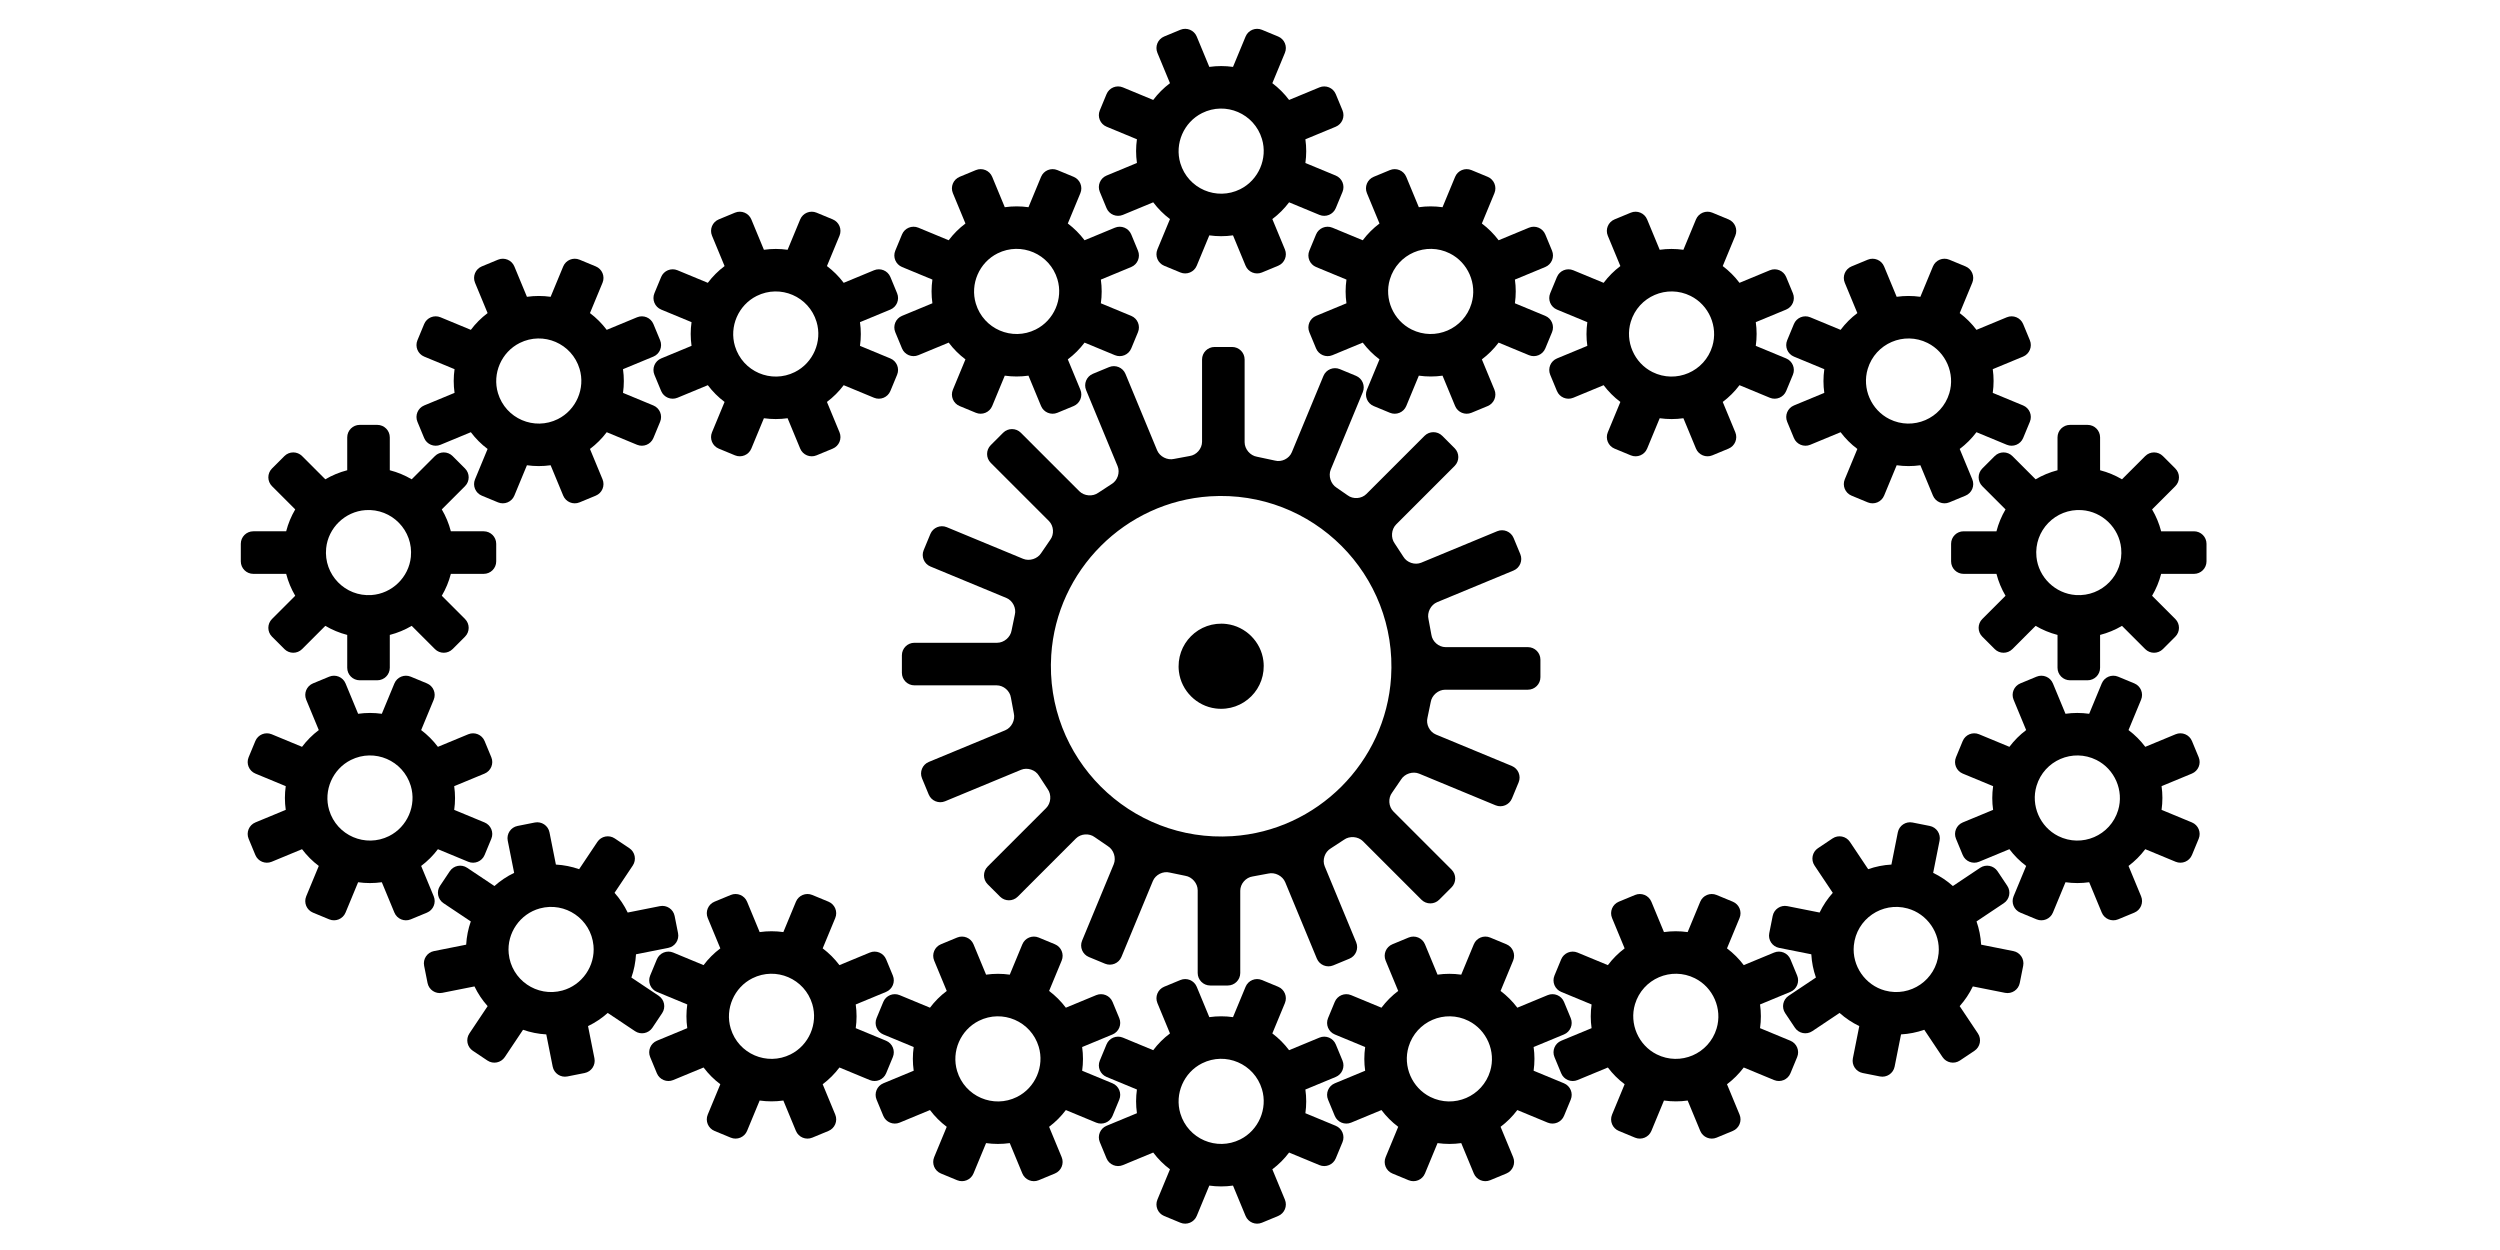 <?xml version="1.0" encoding="utf-8"?>
<!-- Generator: Adobe Illustrator 24.2.3, SVG Export Plug-In . SVG Version: 6.00 Build 0)  -->
<!DOCTYPE svg PUBLIC "-//W3C//DTD SVG 1.1//EN" "http://www.w3.org/Graphics/SVG/1.1/DTD/svg11.dtd">
<svg version="1.1" id="Layer_1" xmlns="http://www.w3.org/2000/svg" xmlns:xlink="http://www.w3.org/1999/xlink" x="0px" y="0px"
	 viewBox="0 0 1000 500" style="enable-background:new 0 0 1000 500;" xml:space="preserve">
<g>
	<g>
		<g>
			<path d="M611.168,275.882c2.75,0,5-2.25,5-5v-7.027c0-2.75-2.25-5-5-5h-32.927
				c-2.75,0-5.31-2.229-5.689-4.952l-1.161-6.253c-0.64-2.675,0.916-5.724,3.457-6.776
				l30.572-12.663c2.541-1.052,3.758-3.992,2.706-6.533l-2.689-6.493
				c-1.052-2.541-3.992-3.758-6.533-2.706l-30.41,12.596
				c-2.541,1.052-5.761-0.026-7.156-2.396l-3.48-5.322
				c-1.616-2.225-1.346-5.637,0.598-7.582l23.409-23.409c1.945-1.945,1.945-5.127,0-7.071
				l-4.969-4.969c-1.945-1.945-5.127-1.945-7.071,0l-23.279,23.279
				c-1.945,1.945-5.327,2.174-7.516,0.509l-4.404-3.049
				c-2.33-1.461-3.375-4.735-2.323-7.276l12.809-30.924
				c1.052-2.541-0.165-5.48-2.706-6.533l-6.492-2.689
				c-2.541-1.052-5.48,0.165-6.533,2.706l-12.661,30.566
				c-1.052,2.541-4.085,4.031-6.74,3.313l-7.199-1.537
				c-2.714-0.443-4.935-3.056-4.935-5.806v-33.095c0-2.75-2.25-5-5-5h-7.027c-2.75,0-5,2.25-5,5v32.927
				c0,2.75-2.229,5.31-4.952,5.689l-6.253,1.161c-2.675,0.639-5.724-0.916-6.776-3.457
				l-12.663-30.572c-1.052-2.541-3.992-3.758-6.533-2.706l-6.493,2.689
				c-2.541,1.052-3.758,3.992-2.706,6.533l12.596,30.41
				c1.052,2.541-0.026,5.761-2.396,7.156l-5.322,3.48
				c-2.225,1.616-5.637,1.346-7.582-0.598l-23.409-23.409c-1.945-1.945-5.127-1.945-7.071,0
				l-4.969,4.969c-1.945,1.945-1.945,5.127,0,7.071l23.279,23.279
				c1.945,1.945,2.177,5.329,0.516,7.521l-3.59,5.252
				c-1.443,2.341-4.703,3.395-7.243,2.343l-30.565-12.66
				c-2.541-1.052-5.48,0.165-6.533,2.706l-2.689,6.493
				c-1.052,2.541,0.165,5.48,2.706,6.533l30.388,12.587
				c2.541,1.052,4.054,4.091,3.364,6.753l-1.29,6.233
				c-0.431,2.716-3.033,4.938-5.783,4.938h-33.095c-2.75,0-5,2.25-5,5v7.027c0,2.75,2.25,5,5,5h32.927
				c2.75,0,5.31,2.229,5.689,4.952l1.161,6.253c0.639,2.675-0.916,5.724-3.457,6.776
				l-30.572,12.663c-2.541,1.052-3.758,3.992-2.706,6.533l2.689,6.492
				c1.052,2.541,3.992,3.758,6.533,2.706l30.41-12.596
				c2.541-1.052,5.761,0.026,7.156,2.396l3.48,5.322
				c1.616,2.225,1.346,5.637-0.598,7.582l-23.409,23.409c-1.945,1.945-1.945,5.127,0,7.071
				l4.969,4.969c1.945,1.945,5.127,1.945,7.071,0l23.279-23.279
				c1.945-1.945,5.329-2.177,7.521-0.516l5.252,3.59c2.341,1.443,3.395,4.703,2.343,7.243
				l-12.66,30.565c-1.052,2.541,0.165,5.48,2.706,6.533l6.493,2.689
				c2.541,1.052,5.48-0.165,6.533-2.706l12.587-30.388
				c1.052-2.541,4.091-4.054,6.753-3.364l6.233,1.29
				c2.716,0.431,4.938,3.033,4.938,5.783v33.095c0,2.75,2.25,5,5,5h7.027c2.75,0,5-2.25,5-5v-32.927
				c0-2.75,2.229-5.31,4.952-5.689l6.253-1.161c2.675-0.639,5.724,0.916,6.776,3.457
				l12.663,30.572c1.052,2.541,3.992,3.758,6.533,2.706l6.493-2.689
				c2.541-1.052,3.758-3.992,2.706-6.533l-12.596-30.41
				c-1.052-2.541,0.026-5.761,2.396-7.156l5.322-3.48c2.225-1.616,5.637-1.346,7.582,0.598
				l23.409,23.409c1.945,1.945,5.126,1.945,7.071,0l4.969-4.969
				c1.945-1.945,1.945-5.127,0-7.071l-23.279-23.279c-1.945-1.945-2.177-5.329-0.516-7.521
				l3.591-5.252c1.443-2.341,4.703-3.395,7.243-2.343l30.565,12.66
				c2.541,1.052,5.48-0.165,6.533-2.706l2.689-6.492
				c1.052-2.541-0.165-5.48-2.706-6.533l-30.388-12.587
				c-2.541-1.052-4.054-4.091-3.364-6.753l1.29-6.233
				c0.431-2.716,3.033-4.938,5.783-4.938H611.168z M492.914,334.465
				c-41.056,2.625-75.043-31.362-72.419-72.419c2.169-33.935,29.581-61.346,63.516-63.516
				c41.056-2.625,75.043,31.362,72.419,72.419C554.26,304.884,526.849,332.295,492.914,334.465
				z"/>
		</g>
		<g>
			<path d="M490.676,249.61c-11.138-1.404-20.505,7.963-19.101,19.101
				c0.956,7.589,7.085,13.718,14.674,14.674c11.138,1.404,20.505-7.963,19.102-19.101
				C504.393,256.694,498.265,250.566,490.676,249.61z"/>
		</g>
	</g>
</g>
<path d="M455.191,100.274l-2.689-6.493c-1.057-2.551-3.982-3.763-6.533-2.706l-12.143,5.03
	c-1.935-2.572-4.192-4.818-6.702-6.705l5.029-12.141
	c1.057-2.551-0.155-5.476-2.706-6.533l-6.492-2.689c-2.551-1.057-5.476,0.155-6.533,2.706
	l-5.029,12.141c-3.109-0.441-6.293-0.448-9.48,0.002l-5.03-12.143
	c-1.057-2.551-3.982-3.763-6.533-2.706l-6.493,2.689
	c-2.551,1.057-3.763,3.982-2.706,6.533l5.03,12.143
	c-2.572,1.935-4.818,4.192-6.705,6.702l-12.141-5.029
	c-2.551-1.057-5.476,0.155-6.533,2.706l-2.689,6.492
	c-1.057,2.551,0.155,5.476,2.706,6.532l12.141,5.029
	c-0.441,3.109-0.448,6.293,0.002,9.48l-12.143,5.03
	c-2.551,1.057-3.763,3.982-2.706,6.533l2.689,6.493c1.057,2.551,3.982,3.763,6.533,2.706
	l12.143-5.03c1.935,2.572,4.192,4.818,6.702,6.705l-5.029,12.141
	c-1.057,2.551,0.155,5.476,2.706,6.533l6.492,2.689c2.551,1.057,5.476-0.155,6.533-2.706
	l5.029-12.141c3.109,0.441,6.293,0.448,9.48-0.002l5.03,12.143
	c1.057,2.551,3.982,3.763,6.533,2.706l6.493-2.689c2.551-1.057,3.763-3.982,2.706-6.533
	l-5.03-12.143c2.572-1.935,4.818-4.192,6.705-6.702l12.141,5.029
	c2.551,1.057,5.476-0.155,6.533-2.706l2.689-6.492c1.057-2.551-0.155-5.476-2.706-6.532
	l-12.141-5.029c0.441-3.109,0.448-6.293-0.002-9.48l12.143-5.03
	C455.036,105.75,456.248,102.826,455.191,100.274z M414.277,131.802
	c-9.438,4.706-20.871-0.175-23.942-10.354c-2.368-7.846,1.358-16.441,8.693-20.098
	c9.438-4.706,20.871,0.175,23.942,10.354C425.338,119.551,421.612,128.146,414.277,131.802z"/>
<path d="M358.843,117.302l-2.689-6.493c-1.057-2.551-3.982-3.763-6.533-2.706l-12.143,5.03
	c-1.935-2.572-4.192-4.818-6.702-6.705l5.029-12.141
	c1.057-2.551-0.155-5.476-2.706-6.533l-6.492-2.689c-2.551-1.057-5.476,0.155-6.533,2.706
	l-5.029,12.141c-3.109-0.441-6.293-0.448-9.48,0.002l-5.03-12.143
	c-1.057-2.551-3.982-3.763-6.533-2.706l-6.493,2.689
	c-2.551,1.057-3.763,3.982-2.706,6.533l5.03,12.143
	c-2.572,1.935-4.818,4.192-6.705,6.702l-12.141-5.029
	c-2.551-1.057-5.476,0.155-6.533,2.706l-2.689,6.492
	c-1.057,2.551,0.155,5.476,2.706,6.532l12.141,5.029
	c-0.441,3.109-0.448,6.293,0.002,9.48l-12.143,5.03
	c-2.551,1.057-3.763,3.982-2.706,6.533l2.689,6.493c1.057,2.551,3.982,3.763,6.533,2.706
	l12.143-5.03c1.935,2.572,4.192,4.818,6.702,6.705l-5.029,12.141
	c-1.057,2.551,0.155,5.476,2.706,6.533l6.492,2.689c2.551,1.057,5.476-0.155,6.533-2.706
	l5.029-12.141c3.109,0.441,6.293,0.448,9.48-0.002l5.03,12.143
	c1.057,2.551,3.982,3.763,6.533,2.706l6.493-2.689c2.551-1.057,3.763-3.982,2.706-6.533
	l-5.03-12.143c2.572-1.935,4.818-4.192,6.705-6.702l12.141,5.029
	c2.551,1.057,5.476-0.155,6.533-2.706l2.689-6.492c1.057-2.551-0.155-5.476-2.706-6.532
	l-12.141-5.029c0.441-3.109,0.448-6.293-0.002-9.48l12.143-5.03
	C358.688,122.778,359.9,119.853,358.843,117.302z M317.929,148.83
	c-9.438,4.706-20.871-0.175-23.942-10.354c-2.368-7.846,1.358-16.441,8.693-20.098
	c9.438-4.706,20.871,0.175,23.942,10.354C328.99,136.578,325.264,145.173,317.929,148.83z"/>
<path d="M537.001,44.15l-2.689-6.493c-1.057-2.551-3.982-3.763-6.533-2.706l-12.143,5.03
	c-1.935-2.572-4.192-4.818-6.702-6.705l5.029-12.141
	c1.057-2.551-0.155-5.476-2.706-6.533l-6.492-2.689c-2.551-1.057-5.476,0.155-6.533,2.706
	l-5.029,12.141c-3.109-0.441-6.293-0.448-9.48,0.002l-5.03-12.143
	c-1.057-2.551-3.982-3.763-6.533-2.706l-6.493,2.689
	c-2.551,1.057-3.763,3.982-2.706,6.533l5.03,12.143
	c-2.572,1.935-4.818,4.192-6.705,6.702l-12.141-5.029
	c-2.551-1.057-5.476,0.155-6.533,2.706l-2.689,6.492c-1.057,2.551,0.155,5.476,2.706,6.532
	l12.141,5.029c-0.441,3.109-0.448,6.293,0.002,9.48L442.63,70.222
	c-2.551,1.057-3.763,3.982-2.706,6.533l2.689,6.493c1.057,2.551,3.982,3.763,6.533,2.706
	l12.143-5.03c1.935,2.572,4.192,4.818,6.702,6.705l-5.029,12.141
	c-1.057,2.551,0.155,5.476,2.706,6.533l6.492,2.689c2.551,1.057,5.476-0.155,6.533-2.706
	l5.029-12.141c3.109,0.441,6.293,0.448,9.48-0.002l5.03,12.143
	c1.057,2.551,3.982,3.763,6.533,2.706l6.493-2.689c2.551-1.057,3.763-3.982,2.706-6.533
	l-5.03-12.143c2.572-1.935,4.818-4.192,6.705-6.702l12.141,5.029
	c2.551,1.057,5.476-0.155,6.533-2.706l2.689-6.492c1.056-2.551-0.155-5.476-2.706-6.532
	l-12.141-5.029c0.441-3.109,0.448-6.293-0.002-9.48l12.143-5.03
	C536.846,49.626,538.058,46.702,537.001,44.15z M496.087,75.679
	c-9.438,4.706-20.871-0.175-23.942-10.354c-2.368-7.846,1.358-16.441,8.693-20.098
	c9.438-4.706,20.871,0.175,23.942,10.354C507.148,63.427,503.422,72.022,496.087,75.679z"/>
<path d="M264.052,136.111l-2.689-6.493c-1.057-2.551-3.982-3.763-6.533-2.706l-12.143,5.03
	c-1.935-2.572-4.192-4.818-6.702-6.705l5.029-12.141
	c1.057-2.551-0.155-5.476-2.706-6.533l-6.492-2.689c-2.551-1.057-5.476,0.155-6.533,2.706
	l-5.029,12.141c-3.109-0.441-6.293-0.448-9.48,0.002l-5.03-12.143
	c-1.057-2.551-3.982-3.763-6.533-2.706l-6.493,2.689
	c-2.551,1.057-3.763,3.982-2.706,6.533l5.03,12.143c-2.572,1.935-4.818,4.192-6.705,6.702
	l-12.141-5.029c-2.551-1.057-5.476,0.155-6.533,2.706l-2.689,6.492
	c-1.057,2.551,0.155,5.476,2.706,6.532l12.141,5.029
	c-0.441,3.109-0.448,6.293,0.002,9.48l-12.143,5.03
	c-2.551,1.057-3.763,3.982-2.706,6.533l2.689,6.493c1.057,2.551,3.982,3.763,6.533,2.706
	l12.143-5.03c1.935,2.572,4.192,4.818,6.702,6.705l-5.029,12.141
	c-1.057,2.551,0.155,5.476,2.706,6.533l6.492,2.689c2.551,1.057,5.476-0.155,6.533-2.706
	l5.029-12.141c3.109,0.441,6.293,0.448,9.48-0.002l5.03,12.143
	c1.057,2.551,3.982,3.763,6.533,2.706l6.493-2.689c2.551-1.057,3.763-3.982,2.706-6.533
	l-5.03-12.143c2.572-1.935,4.818-4.192,6.705-6.702l12.141,5.029
	c2.551,1.057,5.476-0.155,6.533-2.706l2.689-6.492c1.056-2.551-0.155-5.476-2.706-6.532
	l-12.141-5.029c0.441-3.109,0.448-6.293-0.002-9.48l12.143-5.03
	C263.897,141.587,265.109,138.663,264.052,136.111z M223.138,167.639
	c-9.438,4.706-20.871-0.175-23.942-10.354c-2.368-7.846,1.358-16.441,8.693-20.098
	c9.438-4.706,20.871,0.175,23.942,10.354C234.199,155.388,230.473,163.983,223.138,167.639z"/>
<path d="M198.486,224.546v-7.027c0-2.761-2.239-5-5-5l-13.144,0
	c-0.804-3.117-2.029-6.055-3.626-8.759l9.292-9.292c1.952-1.953,1.953-5.118,0-7.071
	l-4.968-4.969c-1.953-1.953-5.119-1.953-7.071-0l-9.292,9.293
	c-2.704-1.597-5.643-2.822-8.759-3.626v-13.144c0-2.761-2.239-5-5-5h-7.027
	c-2.761,0-5,2.239-5,5v13.144c-3.116,0.804-6.055,2.029-8.759,3.626l-9.292-9.293
	c-1.953-1.953-5.119-1.953-7.071,0l-4.968,4.969c-1.952,1.953-1.952,5.118,0,7.071
	l9.292,9.292c-1.597,2.704-2.822,5.643-3.626,8.759h-13.144c-2.761,0-5,2.239-5,5v7.027
	c0,2.761,2.239,5,5,5h13.144c0.804,3.117,2.029,6.056,3.626,8.759l-9.292,9.292
	c-1.952,1.953-1.953,5.118-0,7.071l4.968,4.969c1.953,1.953,5.119,1.953,7.071,0
	l9.292-9.293c2.704,1.597,5.643,2.822,8.759,3.626v13.144c0,2.761,2.239,5,5,5h7.027
	c2.761,0,5-2.239,5-5v-13.144c3.116-0.804,6.055-2.029,8.759-3.626l9.292,9.293
	c1.953,1.953,5.119,1.953,7.071-0l4.968-4.969c1.952-1.953,1.952-5.118-0-7.071
	l-9.292-9.292c1.597-2.704,2.822-5.643,3.626-8.759h13.144
	C196.247,229.546,198.486,227.308,198.486,224.546z M148.621,238.017
	c-10.521,0.736-19.215-8.149-18.158-18.728c0.815-8.155,7.547-14.67,15.723-15.241
	c10.521-0.736,19.215,8.149,18.158,18.728C163.528,230.931,156.797,237.446,148.621,238.017z"/>
<path d="M196.528,302.904l-2.689-6.493c-1.057-2.551-3.982-3.763-6.533-2.706l-12.143,5.03
	c-1.935-2.572-4.192-4.818-6.702-6.705l5.029-12.141c1.057-2.551-0.155-5.476-2.706-6.533
	l-6.492-2.689c-2.551-1.057-5.476,0.155-6.533,2.706l-5.029,12.141
	c-3.109-0.441-6.293-0.448-9.48,0.002l-5.03-12.143
	c-1.057-2.551-3.982-3.763-6.533-2.706l-6.493,2.689
	c-2.551,1.057-3.763,3.982-2.706,6.533l5.03,12.143
	c-2.572,1.935-4.818,4.192-6.705,6.702l-12.141-5.029
	c-2.551-1.057-5.476,0.155-6.533,2.706l-2.689,6.492c-1.057,2.551,0.155,5.476,2.706,6.532
	l12.141,5.029c-0.441,3.109-0.448,6.293,0.002,9.48l-12.143,5.03
	c-2.551,1.057-3.763,3.982-2.706,6.533l2.689,6.493c1.057,2.551,3.982,3.763,6.533,2.706
	l12.143-5.03c1.935,2.572,4.192,4.818,6.702,6.705l-5.029,12.141
	c-1.057,2.551,0.155,5.476,2.706,6.533l6.492,2.689c2.551,1.057,5.476-0.155,6.533-2.706
	L143.249,352.897c3.109,0.441,6.293,0.448,9.48-0.002l5.03,12.143
	c1.057,2.551,3.982,3.763,6.533,2.706l6.493-2.689c2.551-1.057,3.763-3.982,2.706-6.533
	l-5.03-12.143c2.572-1.935,4.818-4.192,6.705-6.702l12.141,5.029
	c2.551,1.057,5.476-0.155,6.533-2.706l2.689-6.492c1.057-2.551-0.155-5.476-2.706-6.532
	l-12.141-5.029c0.441-3.109,0.448-6.293-0.002-9.48l12.143-5.03
	C196.373,308.38,197.585,305.455,196.528,302.904z M155.614,334.432
	c-9.438,4.706-20.871-0.175-23.942-10.354c-2.368-7.846,1.358-16.441,8.693-20.098
	c9.438-4.706,20.871,0.175,23.942,10.354C166.675,322.18,162.949,330.775,155.614,334.432z"/>
<path d="M271.221,373.273l-1.371-6.892c-0.539-2.708-3.171-4.467-5.879-3.928l-12.891,2.564
	c-1.396-2.9-3.172-5.543-5.265-7.884l7.301-10.927
	c1.534-2.296,0.917-5.401-1.379-6.935l-5.842-3.904c-2.296-1.534-5.401-0.917-6.936,1.379
	l-7.301,10.927c-2.963-1.039-6.085-1.667-9.298-1.847l-2.564-12.891
	c-0.539-2.708-3.171-4.467-5.879-3.928l-6.892,1.371
	c-2.708,0.539-4.467,3.171-3.928,5.879l2.564,12.891
	c-2.9,1.396-5.543,3.171-7.883,5.265l-10.926-7.301
	c-2.296-1.534-5.401-0.917-6.935,1.38l-3.903,5.843c-1.534,2.296-0.916,5.401,1.38,6.935
	l10.926,7.301c-1.039,2.963-1.667,6.085-1.848,9.299l-12.891,2.564
	c-2.708,0.539-4.467,3.171-3.928,5.879l1.371,6.892c0.539,2.708,3.171,4.467,5.879,3.928
	l12.891-2.564c1.396,2.9,3.172,5.543,5.265,7.884l-7.301,10.926
	c-1.534,2.296-0.917,5.401,1.379,6.935l5.842,3.904c2.296,1.534,5.401,0.917,6.936-1.379
	l7.301-10.927c2.963,1.039,6.085,1.667,9.298,1.847l2.564,12.891
	c0.539,2.708,3.171,4.467,5.879,3.928l6.892-1.371c2.708-0.539,4.467-3.171,3.928-5.879
	l-2.564-12.891c2.9-1.396,5.543-3.171,7.883-5.265l10.927,7.301
	c2.296,1.534,5.401,0.917,6.936-1.38l3.903-5.843c1.534-2.296,0.916-5.401-1.38-6.935
	l-10.926-7.301c1.039-2.963,1.667-6.085,1.847-9.298l12.891-2.564
	C270.001,378.613,271.76,375.981,271.221,373.273z M224.943,396.213
	c-10.175,2.774-20.436-4.244-21.462-14.826c-0.792-8.158,4.54-15.86,12.447-18.016
	c10.175-2.774,20.436,4.244,21.462,14.826C238.181,386.355,232.85,394.057,224.943,396.213z"
	/>
<path d="M447.708,407.252l-2.689-6.493c-1.057-2.551-3.982-3.763-6.533-2.706l-12.143,5.03
	c-1.935-2.572-4.192-4.818-6.702-6.705l5.029-12.141c1.057-2.551-0.155-5.476-2.706-6.533
	l-6.492-2.689c-2.551-1.057-5.476,0.155-6.533,2.706l-5.029,12.141
	c-3.109-0.441-6.293-0.448-9.48,0.002l-5.03-12.143
	c-1.057-2.551-3.982-3.763-6.533-2.706l-6.493,2.689
	c-2.551,1.057-3.763,3.982-2.706,6.533l5.03,12.143
	c-2.572,1.935-4.818,4.192-6.705,6.702l-12.141-5.029
	c-2.551-1.057-5.476,0.155-6.533,2.706l-2.689,6.492
	c-1.057,2.551,0.155,5.476,2.706,6.532l12.141,5.029
	c-0.441,3.109-0.448,6.293,0.002,9.48l-12.143,5.03
	c-2.551,1.057-3.763,3.982-2.706,6.533l2.689,6.493c1.057,2.551,3.982,3.763,6.533,2.706
	l12.143-5.03c1.935,2.572,4.192,4.818,6.702,6.705l-5.029,12.141
	c-1.057,2.551,0.155,5.476,2.706,6.533l6.492,2.689c2.551,1.057,5.476-0.155,6.533-2.706
	l5.029-12.141c3.109,0.441,6.293,0.448,9.48-0.002l5.03,12.143
	c1.057,2.551,3.982,3.763,6.533,2.706l6.493-2.689c2.551-1.057,3.763-3.982,2.706-6.533
	l-5.03-12.143c2.572-1.935,4.818-4.192,6.705-6.702l12.141,5.029
	c2.551,1.057,5.476-0.155,6.533-2.706l2.689-6.492c1.056-2.551-0.155-5.476-2.706-6.532
	l-12.141-5.029c0.441-3.109,0.448-6.293-0.002-9.48l12.143-5.03
	C447.553,412.728,448.765,409.803,447.708,407.252z M406.794,438.78
	c-9.438,4.706-20.871-0.175-23.942-10.354c-2.368-7.846,1.358-16.441,8.693-20.098
	c9.438-4.706,20.871,0.175,23.942,10.354C417.855,426.528,414.129,435.123,406.794,438.78z"/>
<path d="M357.14,390.224l-2.689-6.493c-1.057-2.551-3.982-3.763-6.533-2.706l-12.143,5.03
	c-1.935-2.572-4.192-4.818-6.702-6.705l5.029-12.141c1.057-2.551-0.155-5.476-2.706-6.533
	l-6.492-2.689c-2.551-1.057-5.476,0.155-6.533,2.706l-5.029,12.141
	c-3.109-0.441-6.293-0.448-9.48,0.002l-5.03-12.143
	c-1.057-2.551-3.982-3.763-6.533-2.706l-6.493,2.689
	c-2.551,1.057-3.763,3.982-2.706,6.533l5.03,12.143
	c-2.572,1.935-4.818,4.192-6.705,6.702l-12.141-5.029
	c-2.551-1.057-5.476,0.155-6.533,2.706l-2.689,6.492
	c-1.057,2.551,0.155,5.476,2.706,6.532l12.141,5.029
	c-0.441,3.109-0.448,6.293,0.002,9.48l-12.143,5.03
	c-2.551,1.057-3.763,3.982-2.706,6.533l2.689,6.493c1.057,2.551,3.982,3.763,6.533,2.706
	l12.143-5.03c1.935,2.572,4.192,4.818,6.702,6.705l-5.029,12.141
	c-1.057,2.551,0.155,5.476,2.706,6.533l6.492,2.689c2.551,1.057,5.476-0.155,6.533-2.706
	l5.029-12.141c3.109,0.441,6.293,0.448,9.48-0.002l5.03,12.143
	c1.057,2.551,3.982,3.763,6.533,2.706l6.493-2.689c2.551-1.057,3.763-3.982,2.706-6.533
	l-5.03-12.143c2.572-1.935,4.818-4.192,6.705-6.702l12.141,5.029
	c2.551,1.057,5.476-0.155,6.533-2.706l2.689-6.492c1.056-2.551-0.155-5.476-2.706-6.532
	l-12.141-5.029c0.441-3.109,0.448-6.293-0.002-9.48l12.143-5.03
	C356.985,395.7,358.197,392.775,357.14,390.224z M316.226,421.752
	c-9.438,4.706-20.871-0.175-23.942-10.354c-2.368-7.846,1.358-16.441,8.693-20.098
	c9.438-4.706,20.871,0.175,23.942,10.354C327.287,409.5,323.561,418.095,316.226,421.752z"/>
<path d="M538.583,111.837c-0.45,3.187-0.443,6.371-0.002,9.48l-12.141,5.029
	c-2.551,1.057-3.763,3.981-2.706,6.532l2.689,6.492c1.057,2.551,3.982,3.763,6.533,2.706
	l12.141-5.029c1.887,2.51,4.133,4.767,6.705,6.702l-5.03,12.143
	c-1.057,2.551,0.155,5.476,2.706,6.533l6.493,2.689c2.551,1.057,5.476-0.155,6.533-2.706
	l5.03-12.143c3.187,0.45,6.371,0.443,9.48,0.002l5.029,12.141
	c1.057,2.551,3.982,3.763,6.533,2.706l6.492-2.689c2.551-1.057,3.762-3.982,2.706-6.533
	l-5.029-12.141c2.51-1.887,4.767-4.133,6.702-6.705l12.143,5.03
	c2.551,1.057,5.476-0.155,6.533-2.706l2.689-6.493c1.057-2.551-0.155-5.476-2.706-6.533
	l-12.143-5.03c0.45-3.187,0.443-6.371,0.002-9.48l12.141-5.029
	c2.551-1.057,3.763-3.981,2.706-6.532l-2.689-6.492c-1.057-2.551-3.982-3.763-6.533-2.706
	l-12.141,5.029c-1.887-2.51-4.133-4.767-6.705-6.702l5.03-12.143
	c1.057-2.551-0.155-5.476-2.706-6.533l-6.493-2.689
	c-2.551-1.057-5.476,0.155-6.533,2.706l-5.03,12.143
	c-3.187-0.45-6.371-0.443-9.48-0.002l-5.029-12.141
	c-1.057-2.551-3.982-3.763-6.533-2.706l-6.492,2.689
	c-2.551,1.057-3.762,3.982-2.706,6.533l5.029,12.141
	c-2.51,1.887-4.767,4.133-6.702,6.705l-12.143-5.03
	c-2.551-1.057-5.476,0.155-6.533,2.706l-2.689,6.493
	c-1.057,2.551,0.155,5.476,2.706,6.533L538.583,111.837z M555.954,111.704
	c3.072-10.179,14.504-15.06,23.943-10.354c7.335,3.657,11.061,12.252,8.693,20.098
	c-3.072,10.179-14.504,15.06-23.943,10.354C557.313,128.146,553.587,119.551,555.954,111.704z"/>
<path d="M634.931,128.865c-0.45,3.187-0.443,6.371-0.002,9.48l-12.141,5.029
	c-2.551,1.057-3.763,3.981-2.706,6.532l2.689,6.492c1.057,2.551,3.982,3.763,6.533,2.706
	l12.141-5.029c1.887,2.51,4.133,4.767,6.705,6.702l-5.03,12.143
	c-1.057,2.551,0.155,5.476,2.706,6.533l6.493,2.689c2.551,1.057,5.476-0.155,6.533-2.706
	l5.03-12.143c3.187,0.45,6.371,0.443,9.48,0.002l5.029,12.141
	c1.057,2.551,3.982,3.763,6.533,2.706l6.492-2.689c2.551-1.057,3.762-3.982,2.706-6.533
	l-5.029-12.141c2.51-1.887,4.767-4.133,6.702-6.705l12.143,5.03
	c2.551,1.057,5.476-0.155,6.533-2.706l2.689-6.493c1.057-2.551-0.155-5.476-2.706-6.533
	l-12.143-5.03c0.45-3.187,0.443-6.371,0.002-9.48l12.141-5.029
	c2.551-1.057,3.763-3.981,2.706-6.532l-2.689-6.492c-1.057-2.551-3.982-3.763-6.533-2.706
	l-12.141,5.029c-1.887-2.51-4.133-4.767-6.705-6.702l5.03-12.143
	c1.057-2.551-0.155-5.476-2.706-6.533l-6.493-2.689
	c-2.551-1.057-5.476,0.155-6.533,2.706l-5.03,12.143
	c-3.187-0.45-6.371-0.443-9.48-0.002l-5.029-12.141
	c-1.057-2.551-3.982-3.763-6.533-2.706l-6.492,2.689
	c-2.551,1.057-3.762,3.982-2.706,6.533l5.029,12.141
	c-2.51,1.887-4.767,4.133-6.702,6.705l-12.143-5.03
	c-2.551-1.057-5.476,0.155-6.533,2.706l-2.689,6.493
	c-1.057,2.551,0.155,5.476,2.706,6.533L634.931,128.865z M652.303,128.732
	c3.072-10.179,14.504-15.06,23.943-10.354c7.335,3.657,11.061,12.252,8.693,20.098
	c-3.072,10.179-14.504,15.06-23.943,10.354C653.661,145.173,649.935,136.578,652.303,128.732z"
	/>
<path d="M729.722,147.674c-0.45,3.187-0.443,6.371-0.002,9.48l-12.141,5.029
	c-2.551,1.057-3.763,3.981-2.706,6.532l2.689,6.492c1.057,2.551,3.982,3.763,6.533,2.706
	l12.141-5.029c1.887,2.51,4.133,4.767,6.705,6.702l-5.03,12.143
	c-1.057,2.551,0.155,5.476,2.706,6.533l6.492,2.689c2.551,1.057,5.476-0.155,6.533-2.706
	l5.03-12.143c3.187,0.45,6.371,0.443,9.48,0.002l5.029,12.141
	c1.057,2.551,3.982,3.763,6.533,2.706l6.492-2.689c2.551-1.057,3.762-3.982,2.706-6.533
	l-5.029-12.141c2.51-1.887,4.767-4.133,6.702-6.705l12.143,5.03
	c2.551,1.057,5.476-0.155,6.533-2.706l2.689-6.493c1.057-2.551-0.155-5.476-2.706-6.533
	l-12.143-5.03c0.45-3.187,0.443-6.371,0.002-9.48l12.141-5.029
	c2.551-1.057,3.763-3.981,2.706-6.532l-2.689-6.492c-1.057-2.551-3.982-3.763-6.533-2.706
	l-12.141,5.029c-1.887-2.51-4.133-4.767-6.705-6.702l5.03-12.143
	c1.057-2.551-0.155-5.476-2.706-6.533l-6.493-2.689
	c-2.551-1.057-5.476,0.155-6.533,2.706l-5.03,12.143
	c-3.187-0.45-6.371-0.443-9.48-0.002l-5.029-12.141
	c-1.057-2.551-3.982-3.763-6.533-2.706l-6.492,2.689
	c-2.551,1.057-3.762,3.982-2.706,6.533l5.029,12.141
	c-2.51,1.887-4.767,4.133-6.702,6.705l-12.143-5.03
	c-2.551-1.057-5.476,0.155-6.533,2.706l-2.689,6.493c-1.057,2.551,0.155,5.476,2.706,6.533
	L729.722,147.674z M747.094,147.541c3.072-10.179,14.504-15.06,23.942-10.354
	c7.335,3.657,11.061,12.252,8.693,20.098c-3.072,10.179-14.504,15.06-23.942,10.354
	C748.452,163.983,744.726,155.388,747.094,147.541z"/>
<path d="M798.583,229.546c0.804,3.117,2.029,6.055,3.626,8.759l-9.292,9.292
	c-1.952,1.953-1.953,5.118-0,7.071l4.968,4.969c1.953,1.953,5.119,1.953,7.071,0
	l9.292-9.293c2.704,1.597,5.643,2.822,8.759,3.626v13.144c0,2.761,2.239,5,5,5h7.027
	c2.761,0,5-2.239,5-5V253.971c3.116-0.804,6.055-2.029,8.759-3.626l9.292,9.293
	c1.953,1.953,5.119,1.953,7.071-0l4.968-4.969c1.952-1.953,1.952-5.118-0-7.071
	l-9.292-9.292c1.597-2.704,2.822-5.643,3.626-8.759h13.144c2.761,0,5-2.239,5-5v-7.027
	c0-2.761-2.239-5-5-5h-13.144c-0.804-3.117-2.029-6.056-3.626-8.759l9.292-9.292
	c1.952-1.953,1.953-5.118,0-7.071l-4.968-4.969c-1.953-1.953-5.119-1.953-7.071-0
	l-9.292,9.293c-2.704-1.597-5.643-2.822-8.759-3.626v-13.144c0-2.761-2.239-5-5-5h-7.027
	c-2.761,0-5,2.239-5,5v13.144c-3.116,0.804-6.055,2.029-8.759,3.626l-9.292-9.293
	c-1.953-1.953-5.119-1.953-7.071,0l-4.968,4.969c-1.952,1.953-1.952,5.118,0,7.071
	l9.292,9.292c-1.597,2.704-2.822,5.643-3.626,8.759h-13.144c-2.761,0-5,2.239-5,5v7.027
	c0,2.761,2.239,5,5,5L798.583,229.546z M814.581,222.776
	c-1.057-10.579,7.637-19.464,18.158-18.728c8.176,0.572,14.908,7.086,15.723,15.241
	c1.057,10.579-7.637,19.464-18.158,18.728C822.128,237.446,815.396,230.931,814.581,222.776z"/>
<path d="M797.246,314.466c-0.45,3.187-0.443,6.371-0.002,9.48l-12.141,5.029
	c-2.551,1.057-3.763,3.981-2.706,6.532l2.689,6.492c1.057,2.551,3.982,3.763,6.533,2.706
	l12.141-5.029c1.887,2.51,4.133,4.767,6.705,6.702l-5.03,12.143
	c-1.057,2.551,0.155,5.476,2.706,6.533l6.493,2.689c2.551,1.057,5.476-0.155,6.533-2.706
	l5.03-12.143c3.187,0.45,6.371,0.443,9.48,0.002l5.029,12.141
	c1.057,2.551,3.982,3.763,6.533,2.706l6.492-2.689c2.551-1.057,3.762-3.982,2.706-6.533
	l-5.029-12.141c2.51-1.887,4.767-4.133,6.702-6.705l12.143,5.03
	c2.551,1.057,5.476-0.155,6.533-2.706l2.689-6.493c1.057-2.551-0.155-5.476-2.706-6.533
	l-12.143-5.03c0.45-3.187,0.443-6.371,0.002-9.48l12.141-5.029
	c2.551-1.057,3.763-3.981,2.706-6.532l-2.689-6.492c-1.057-2.551-3.982-3.763-6.533-2.706
	l-12.141,5.029c-1.887-2.51-4.133-4.767-6.705-6.702l5.03-12.143
	c1.057-2.551-0.155-5.476-2.706-6.533l-6.493-2.689
	c-2.551-1.057-5.476,0.155-6.533,2.706l-5.03,12.143
	c-3.187-0.45-6.371-0.443-9.48-0.002l-5.029-12.141
	c-1.057-2.551-3.982-3.763-6.533-2.706l-6.492,2.689c-2.551,1.057-3.762,3.982-2.706,6.533
	l5.029,12.141c-2.51,1.887-4.767,4.133-6.702,6.705l-12.143-5.03
	c-2.551-1.057-5.476,0.155-6.533,2.706l-2.689,6.493
	c-1.057,2.551,0.155,5.476,2.706,6.533L797.246,314.466z M814.617,314.334
	c3.072-10.179,14.504-15.06,23.943-10.354c7.335,3.657,11.061,12.252,8.693,20.098
	c-3.072,10.179-14.504,15.06-23.943,10.354C815.976,330.775,812.25,322.18,814.617,314.334z"
	/>
<path d="M724.523,381.716c0.18,3.214,0.809,6.335,1.848,9.298l-10.926,7.301
	c-2.296,1.534-2.914,4.639-1.38,6.935l3.903,5.843c1.534,2.296,4.639,2.914,6.935,1.38
	l10.927-7.301c2.34,2.094,4.984,3.869,7.883,5.265l-2.564,12.891
	c-0.539,2.708,1.22,5.341,3.928,5.879l6.892,1.371c2.708,0.539,5.341-1.22,5.879-3.928
	l2.564-12.891c3.213-0.18,6.335-0.809,9.298-1.847l7.301,10.927
	c1.534,2.296,4.639,2.914,6.936,1.379l5.842-3.904c2.296-1.534,2.913-4.639,1.379-6.935
	l-7.301-10.926c2.094-2.34,3.869-4.984,5.265-7.884l12.891,2.564
	c2.708,0.539,5.341-1.22,5.879-3.928l1.371-6.892c0.539-2.708-1.22-5.341-3.928-5.879
	l-12.891-2.564c-0.18-3.214-0.809-6.335-1.848-9.299l10.926-7.301
	c2.296-1.534,2.914-4.639,1.38-6.935l-3.904-5.843c-1.534-2.296-4.639-2.914-6.935-1.38
	l-10.926,7.301c-2.34-2.094-4.984-3.869-7.883-5.265l2.564-12.891
	c0.539-2.708-1.22-5.341-3.928-5.879l-6.892-1.371
	c-2.708-0.539-5.341,1.22-5.879,3.928l-2.564,12.891
	c-3.213,0.18-6.335,0.809-9.298,1.847l-7.301-10.927
	c-1.534-2.296-4.639-2.914-6.936-1.379l-5.842,3.904
	c-2.296,1.534-2.913,4.639-1.379,6.935l7.301,10.927
	c-2.094,2.34-3.869,4.984-5.265,7.884l-12.891-2.564
	c-2.708-0.539-5.341,1.22-5.879,3.928l-1.371,6.892
	c-0.539,2.708,1.22,5.341,3.928,5.879L724.523,381.716z M741.535,378.197
	c1.027-10.582,11.287-17.6,21.462-14.826c7.907,2.156,13.239,9.858,12.447,18.016
	c-1.027,10.582-11.287,17.6-21.462,14.826C746.075,394.058,740.744,386.355,741.535,378.197z
	"/>
<path d="M546.066,418.814c-0.45,3.187-0.443,6.371-0.002,9.48l-12.141,5.029
	c-2.551,1.057-3.763,3.981-2.706,6.532l2.689,6.492c1.057,2.551,3.982,3.763,6.533,2.706
	l12.141-5.029c1.887,2.51,4.133,4.767,6.705,6.702l-5.03,12.143
	c-1.057,2.551,0.155,5.476,2.706,6.533l6.493,2.689c2.551,1.057,5.476-0.155,6.533-2.706
	l5.03-12.143c3.187,0.45,6.371,0.443,9.48,0.002l5.029,12.141
	c1.057,2.551,3.982,3.763,6.533,2.706l6.492-2.689c2.551-1.057,3.762-3.982,2.706-6.533
	l-5.029-12.141c2.51-1.887,4.767-4.133,6.702-6.705l12.143,5.03
	c2.551,1.057,5.476-0.155,6.533-2.706l2.689-6.493c1.057-2.551-0.155-5.476-2.706-6.533
	l-12.143-5.03c0.45-3.187,0.443-6.371,0.002-9.48l12.141-5.029
	c2.551-1.057,3.763-3.981,2.706-6.532l-2.689-6.492c-1.057-2.551-3.982-3.763-6.533-2.706
	l-12.141,5.029c-1.887-2.51-4.133-4.767-6.705-6.702l5.03-12.143
	c1.057-2.551-0.155-5.476-2.706-6.533l-6.492-2.689c-2.551-1.057-5.476,0.155-6.533,2.706
	l-5.03,12.143c-3.187-0.45-6.371-0.443-9.48-0.002l-5.029-12.141
	c-1.057-2.551-3.982-3.763-6.533-2.706l-6.492,2.689
	c-2.551,1.057-3.762,3.982-2.706,6.533l5.029,12.141c-2.51,1.887-4.767,4.133-6.702,6.705
	l-12.143-5.03c-2.551-1.057-5.476,0.155-6.533,2.706l-2.689,6.493
	c-1.057,2.551,0.155,5.476,2.706,6.533L546.066,418.814z M563.438,418.682
	c3.072-10.179,14.504-15.06,23.942-10.354c7.335,3.657,11.061,12.252,8.693,20.098
	c-3.072,10.179-14.504,15.06-23.942,10.354C564.796,435.123,561.07,426.528,563.438,418.682z
	"/>
<path d="M636.634,401.787c-0.45,3.187-0.443,6.371-0.002,9.48l-12.141,5.029
	c-2.551,1.057-3.763,3.981-2.706,6.532l2.689,6.492c1.057,2.551,3.982,3.763,6.533,2.706
	l12.141-5.029c1.887,2.51,4.133,4.767,6.705,6.702l-5.03,12.143
	c-1.057,2.551,0.155,5.476,2.706,6.533l6.493,2.689c2.551,1.057,5.476-0.155,6.533-2.706
	l5.03-12.143c3.187,0.45,6.371,0.443,9.48,0.002l5.029,12.141
	c1.057,2.551,3.982,3.763,6.533,2.706l6.492-2.689c2.551-1.057,3.762-3.982,2.706-6.533
	l-5.029-12.141c2.51-1.887,4.767-4.133,6.702-6.705l12.143,5.03
	c2.551,1.057,5.476-0.155,6.533-2.706l2.689-6.493c1.057-2.551-0.155-5.476-2.706-6.533
	l-12.143-5.03c0.45-3.187,0.443-6.371,0.002-9.48l12.141-5.029
	c2.551-1.057,3.763-3.981,2.706-6.532l-2.689-6.492
	c-1.057-2.551-3.982-3.763-6.533-2.706l-12.141,5.029
	c-1.887-2.51-4.133-4.767-6.705-6.702l5.03-12.143
	c1.057-2.551-0.155-5.476-2.706-6.533l-6.493-2.689
	c-2.551-1.057-5.476,0.155-6.533,2.706l-5.03,12.143
	c-3.187-0.45-6.371-0.443-9.48-0.002l-5.029-12.141
	c-1.057-2.551-3.982-3.763-6.533-2.706l-6.492,2.689c-2.551,1.057-3.762,3.982-2.706,6.533
	l5.029,12.141c-2.51,1.887-4.767,4.133-6.702,6.705l-12.143-5.03
	c-2.551-1.057-5.476,0.155-6.533,2.706l-2.689,6.493
	c-1.057,2.551,0.155,5.476,2.706,6.533L636.634,401.787z M654.005,401.654
	c3.072-10.179,14.504-15.06,23.943-10.354c7.335,3.657,11.061,12.252,8.693,20.098
	c-3.072,10.179-14.504,15.06-23.943,10.354C655.364,418.095,651.638,409.5,654.005,401.654z"
	/>
<path d="M537.001,424.245l-2.689-6.493c-1.057-2.551-3.982-3.763-6.533-2.706l-12.143,5.03
	c-1.935-2.572-4.192-4.818-6.702-6.705l5.029-12.141c1.057-2.551-0.155-5.476-2.706-6.533
	l-6.492-2.689c-2.551-1.057-5.476,0.155-6.533,2.706l-5.029,12.141
	c-3.109-0.441-6.293-0.448-9.48,0.002l-5.03-12.143
	c-1.057-2.551-3.982-3.763-6.533-2.706l-6.493,2.689
	c-2.551,1.057-3.763,3.982-2.706,6.533l5.03,12.143
	c-2.572,1.935-4.818,4.192-6.705,6.702l-12.141-5.029
	c-2.551-1.057-5.476,0.155-6.533,2.706l-2.689,6.492c-1.057,2.551,0.155,5.476,2.706,6.532
	l12.141,5.029c-0.441,3.109-0.448,6.293,0.002,9.48l-12.143,5.03
	c-2.551,1.057-3.763,3.982-2.706,6.533l2.689,6.493c1.057,2.551,3.982,3.763,6.533,2.706
	l12.143-5.03c1.935,2.572,4.192,4.818,6.702,6.705l-5.029,12.141
	c-1.057,2.551,0.155,5.476,2.706,6.533l6.492,2.69c2.551,1.057,5.476-0.155,6.533-2.706
	l5.029-12.141c3.109,0.441,6.293,0.448,9.48-0.002l5.03,12.143
	c1.057,2.551,3.982,3.763,6.533,2.706l6.493-2.689c2.551-1.057,3.763-3.982,2.706-6.533
	l-5.03-12.143c2.572-1.935,4.818-4.192,6.705-6.702l12.141,5.029
	c2.551,1.057,5.476-0.155,6.533-2.706l2.689-6.492c1.056-2.551-0.155-5.476-2.706-6.532
	l-12.141-5.029c0.441-3.109,0.448-6.293-0.002-9.48l12.143-5.03
	C536.846,429.721,538.058,426.797,537.001,424.245z M496.087,455.774
	c-9.438,4.706-20.871-0.175-23.942-10.354c-2.368-7.846,1.358-16.441,8.693-20.098
	c9.438-4.706,20.871,0.175,23.942,10.354C507.148,443.522,503.422,452.117,496.087,455.774z"/>
</svg>
